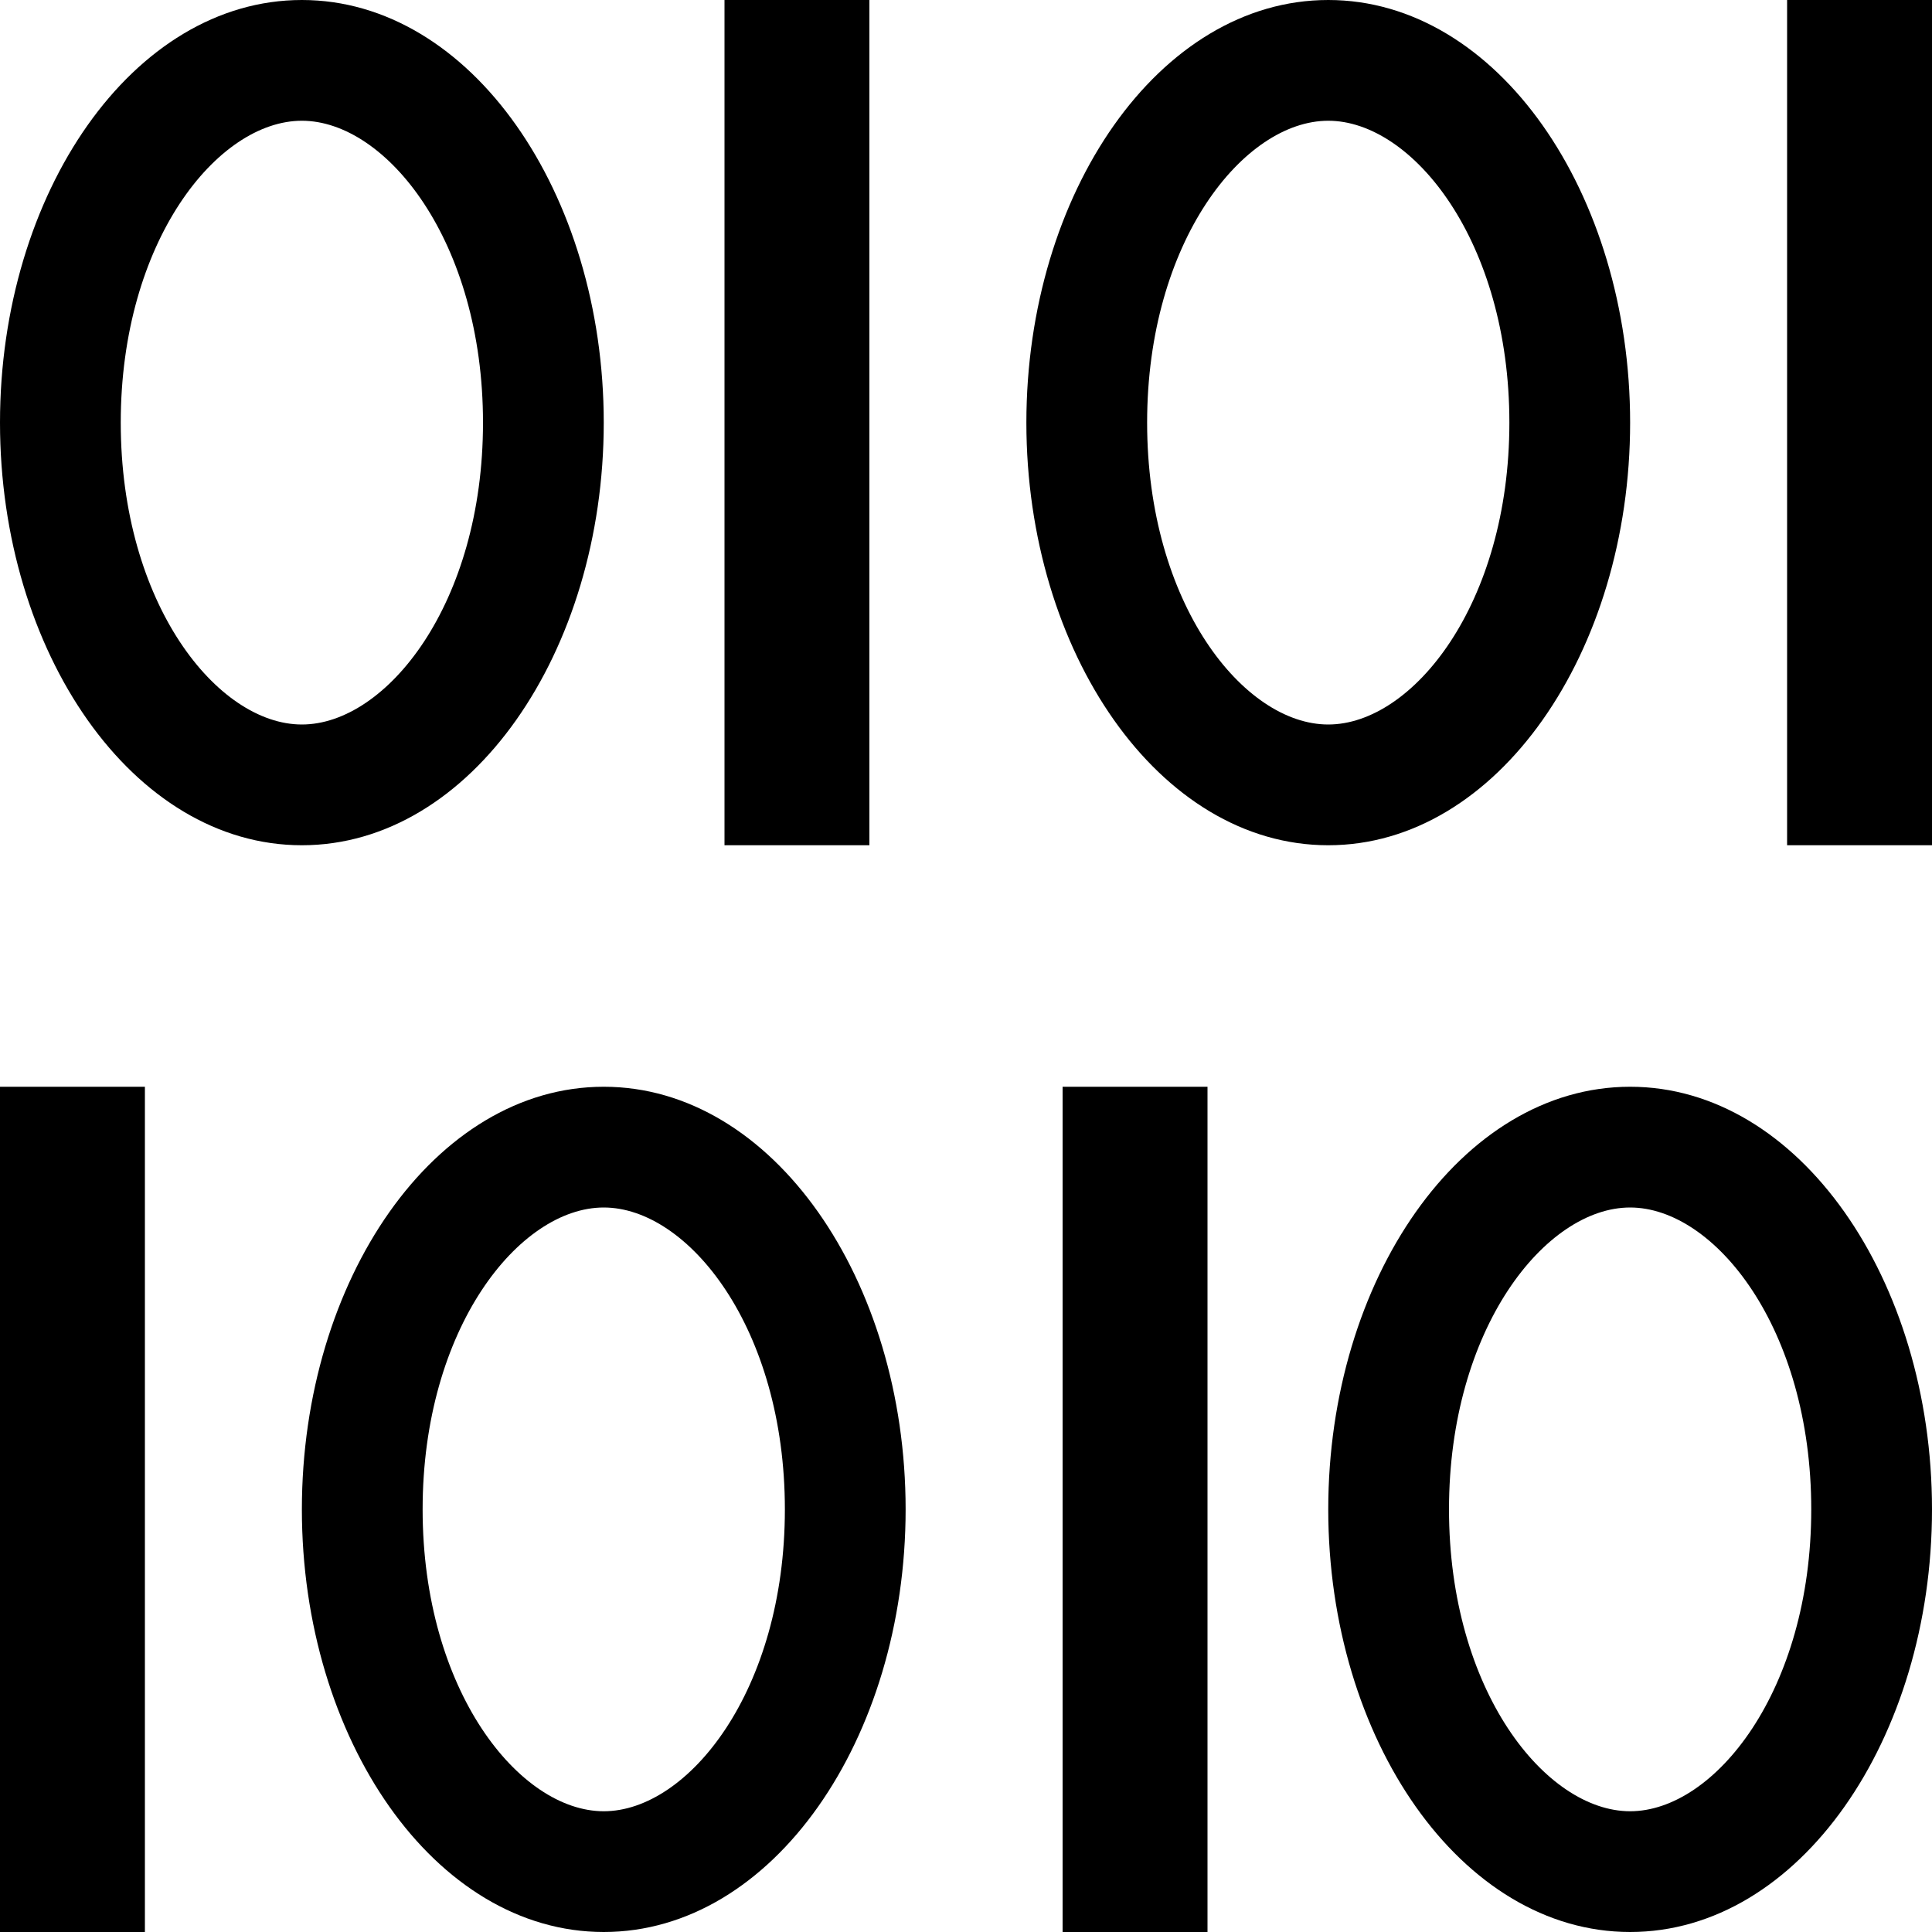 <svg xmlns="http://www.w3.org/2000/svg" height="16" viewBox="0 0 16 16"><path d="M2.5 1C3.2 1 4 2 4 3.5S3.2 6 2.5 6 1 5 1 3.5 1.8 1 2.5 1m0-1C1.1 0 0 1.6 0 3.5S1.1 7 2.5 7 5 5.4 5 3.5 3.9 0 2.5 0zM6 0h1.2v7H6zm5 1c.7 0 1.5 1 1.5 2.5S11.7 6 11 6 9.5 5 9.5 3.5 10.3 1 11 1m0-1C9.6 0 8.5 1.6 8.5 3.5S9.6 7 11 7s2.5-1.6 2.5-3.5S12.4 0 11 0zm3.8 0H16v7h-1.2zm-1.3 10c.7 0 1.5 1 1.5 2.5s-.8 2.5-1.5 2.5-1.5-1-1.5-2.5.8-2.5 1.5-2.5m0-1c-1.4 0-2.5 1.6-2.5 3.5s1.1 3.5 2.5 3.5 2.5-1.6 2.5-3.5S14.9 9 13.5 9zM8.8 9H10v7H8.8zM5 10c.7 0 1.5 1 1.5 2.5S5.7 15 5 15s-1.5-1-1.5-2.5S4.3 10 5 10m0-1c-1.4 0-2.5 1.6-2.5 3.5S3.6 16 5 16s2.5-1.6 2.5-3.5S6.4 9 5 9zM0 9h1.2v7H0z"/></svg>
